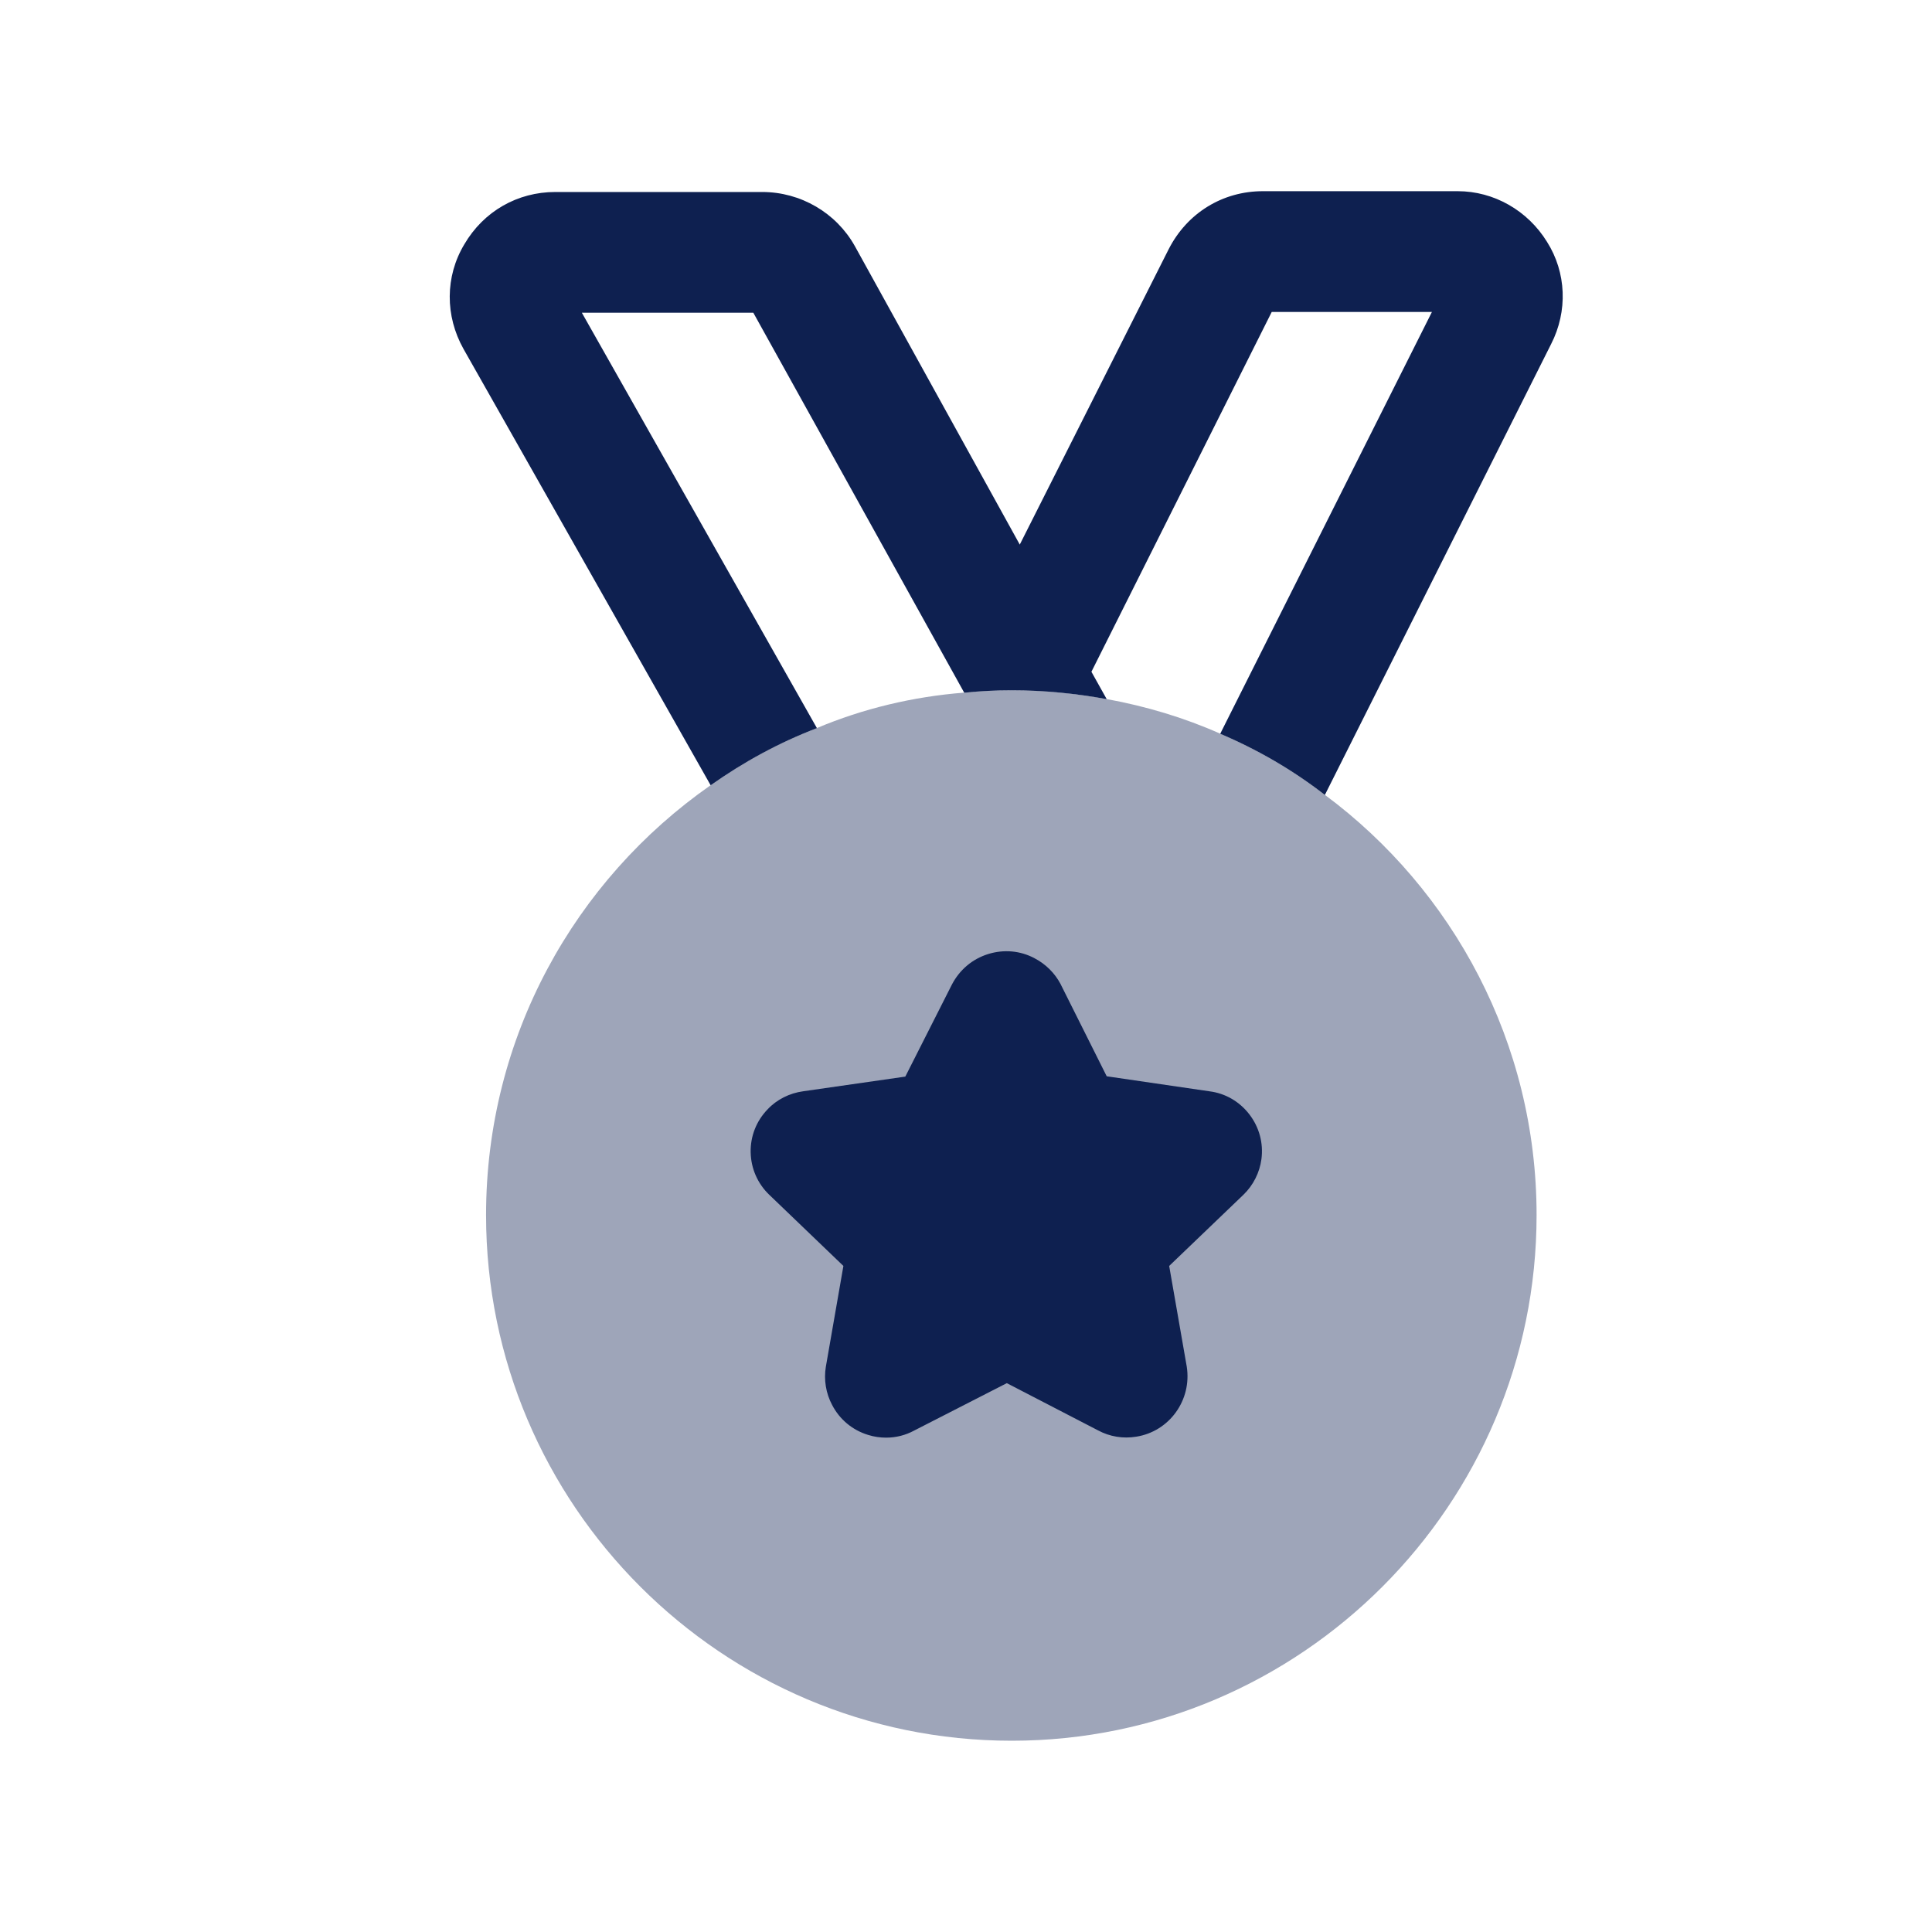 <svg width="24" height="24" viewBox="0 0 24 24" fill="none" xmlns="http://www.w3.org/2000/svg">
<path opacity="0.4" fill-rule="evenodd" clip-rule="evenodd" d="M19.088 15.094C19.088 18.694 16.158 21.624 12.568 21.624C8.968 21.624 6.038 18.694 6.038 15.094C6.038 12.884 7.138 10.934 8.828 9.754C9.238 9.464 9.678 9.224 10.148 9.044C10.718 8.804 11.338 8.654 11.978 8.604C12.178 8.584 12.368 8.574 12.568 8.574C12.968 8.574 13.368 8.614 13.748 8.684C14.238 8.774 14.708 8.914 15.158 9.114C15.628 9.314 16.058 9.564 16.458 9.874C18.048 11.054 19.088 12.954 19.088 15.094Z" fill="#0E2050"/>
<path fill-rule="evenodd" clip-rule="evenodd" d="M19.268 4.275L16.458 9.875C16.058 9.565 15.628 9.315 15.158 9.115L17.788 3.875H15.798L13.558 8.345L13.748 8.685C13.368 8.615 12.968 8.575 12.568 8.575C12.368 8.575 12.178 8.585 11.978 8.605L9.358 3.885H7.228L10.148 9.045C9.678 9.225 9.238 9.465 8.828 9.755L5.758 4.335C5.528 3.925 5.528 3.435 5.768 3.035C6.008 2.625 6.428 2.385 6.898 2.385H9.468C9.948 2.385 10.388 2.645 10.618 3.055L12.668 6.765L14.518 3.095C14.748 2.645 15.188 2.375 15.688 2.375H18.108C18.558 2.375 18.978 2.615 19.218 3.005C19.458 3.385 19.478 3.865 19.268 4.275Z" fill="#0E2050"/>
<path fill-rule="evenodd" clip-rule="evenodd" d="M15.447 14.841L14.524 15.726L14.742 16.975C14.808 17.392 14.527 17.782 14.115 17.847C13.952 17.874 13.785 17.847 13.639 17.768L12.507 17.182L11.356 17.771C11.249 17.829 11.13 17.859 11.008 17.859C10.932 17.859 10.857 17.848 10.784 17.825C10.59 17.766 10.43 17.633 10.337 17.453C10.26 17.309 10.232 17.14 10.259 16.978L10.477 15.726L9.556 14.842C9.412 14.704 9.329 14.516 9.325 14.315C9.321 14.115 9.396 13.924 9.536 13.78C9.649 13.659 9.808 13.579 9.979 13.556L11.246 13.374L11.824 12.232C11.92 12.047 12.079 11.913 12.274 11.852C12.469 11.791 12.675 11.809 12.852 11.904C12.99 11.976 13.103 12.088 13.176 12.226C13.177 12.229 13.178 12.231 13.179 12.233L13.748 13.37L15.027 13.557C15.222 13.582 15.398 13.684 15.52 13.843C15.643 14.003 15.696 14.2 15.67 14.399C15.648 14.565 15.569 14.723 15.447 14.841Z" fill="#0E2050"/>
</svg>
